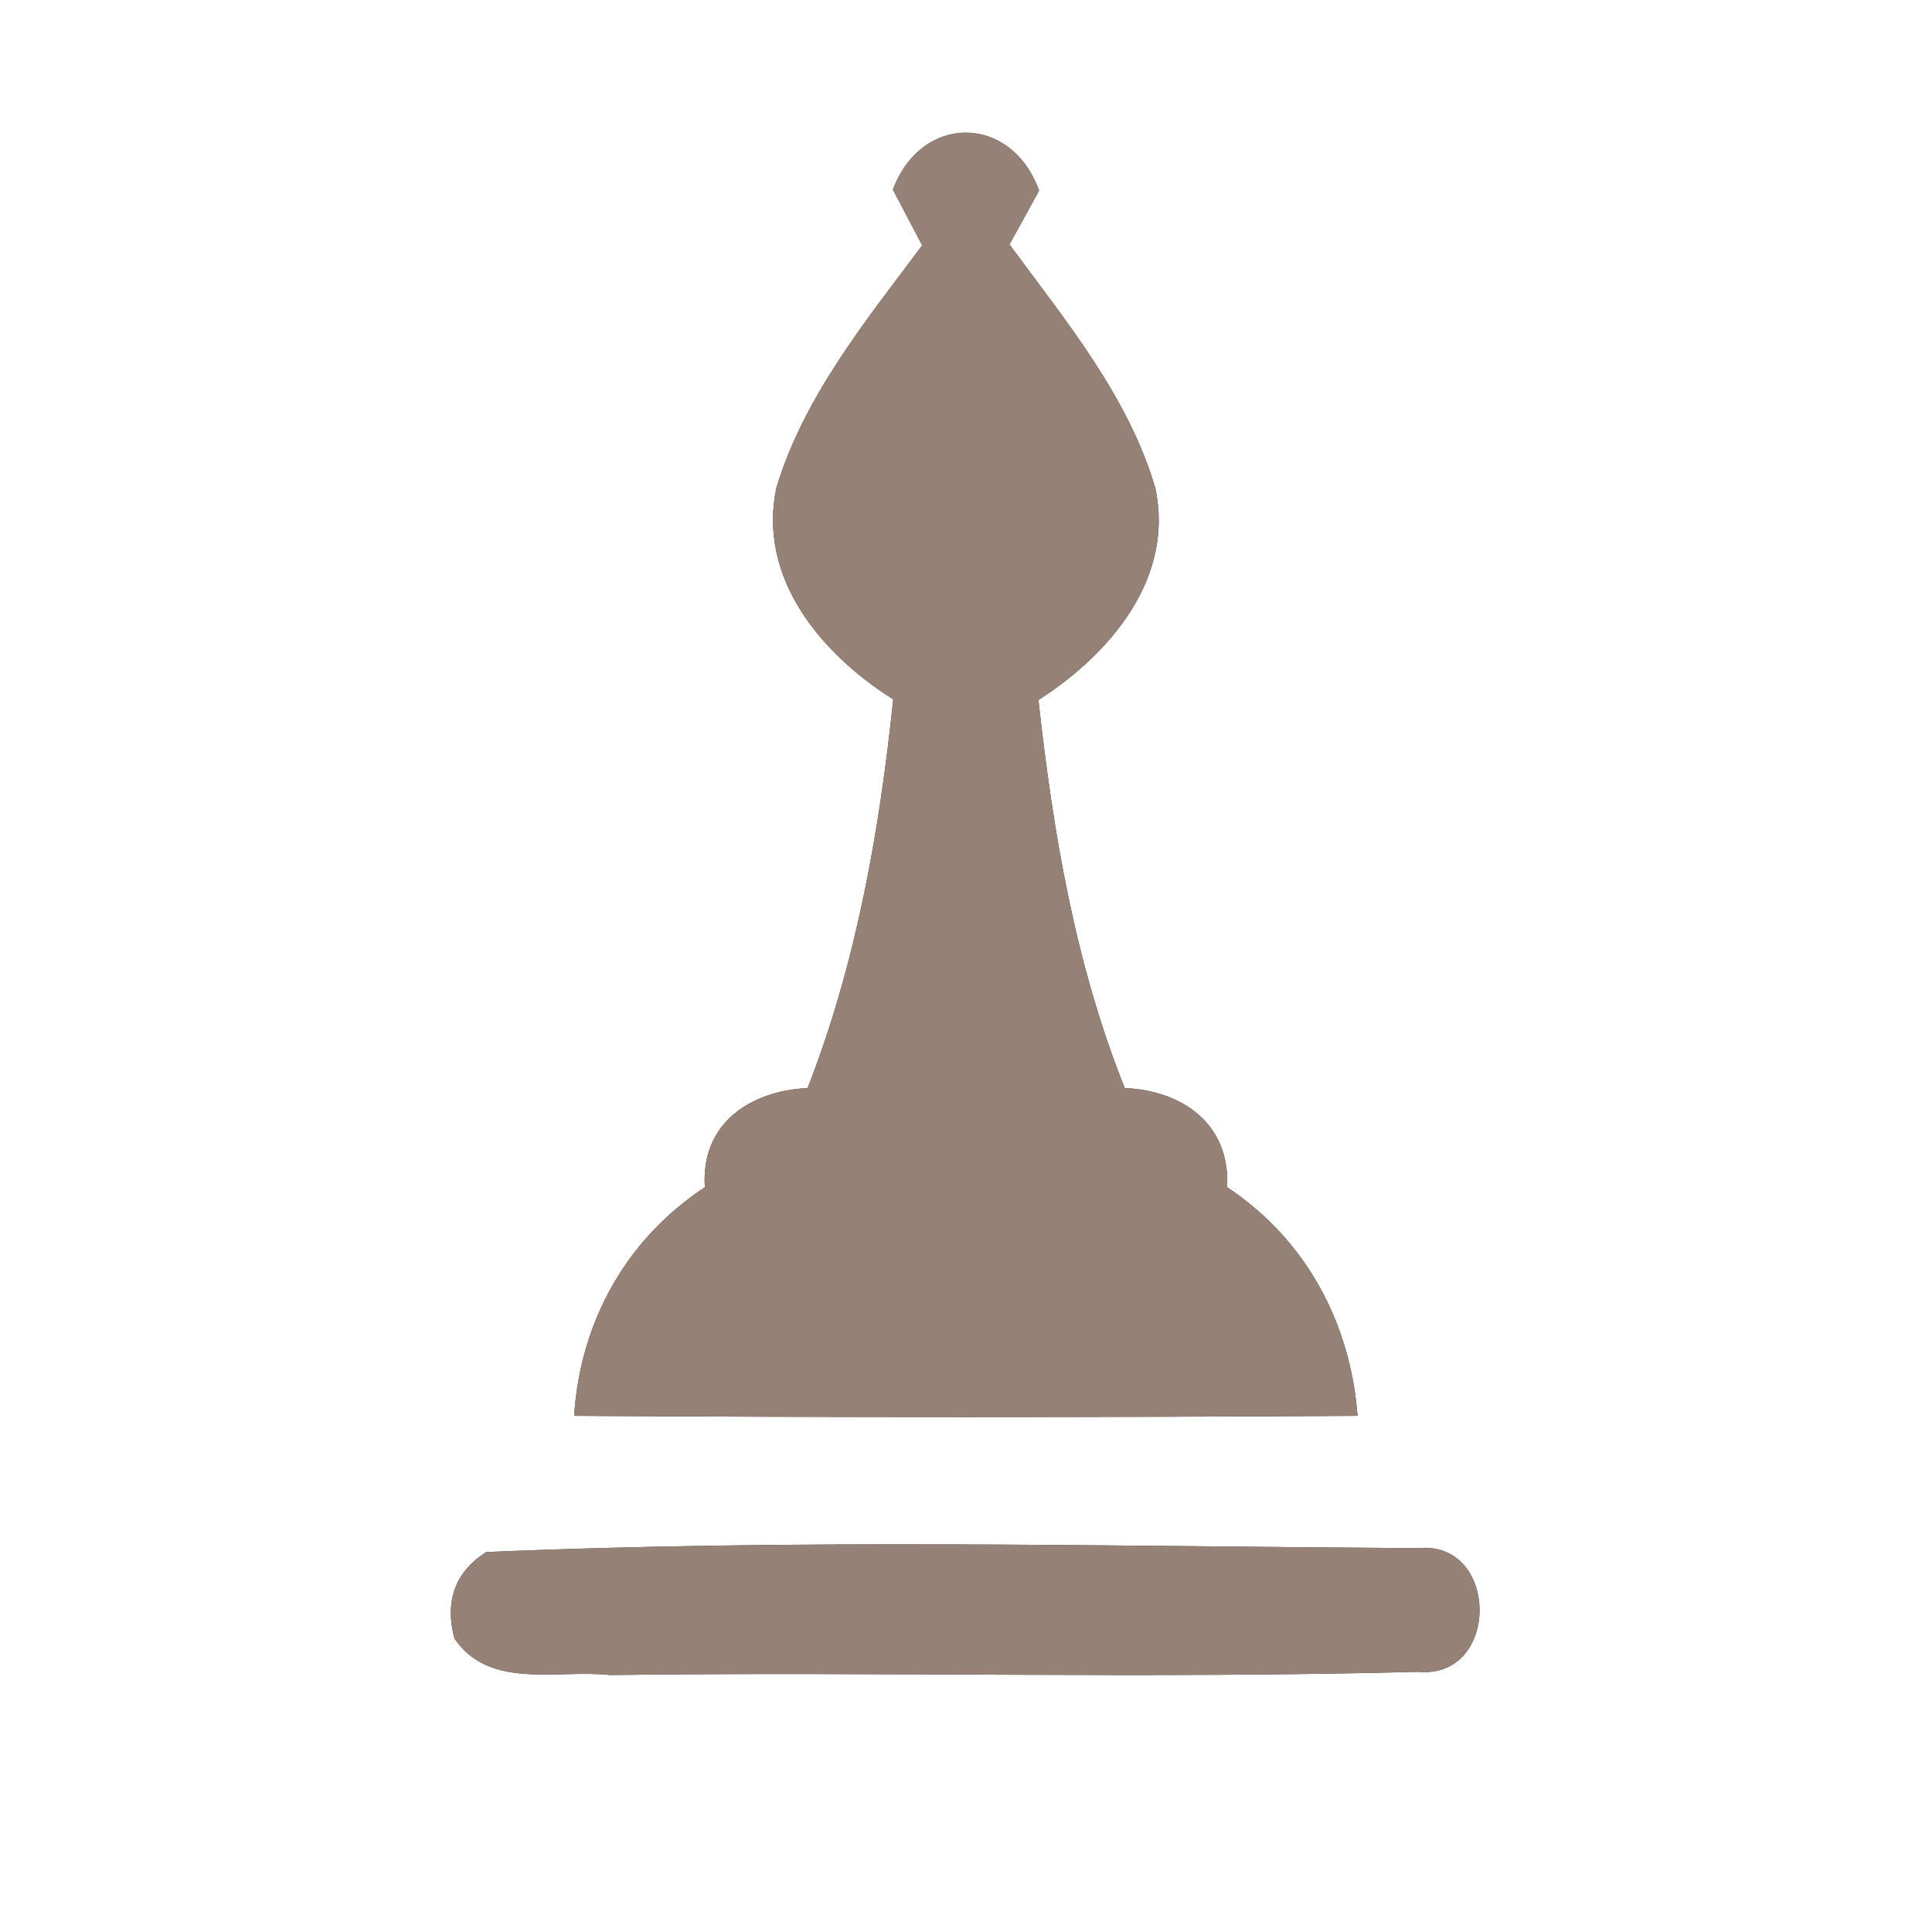 <?xml version="1.0" encoding="UTF-8" ?>
<!DOCTYPE svg PUBLIC "-//W3C//DTD SVG 1.1//EN" "http://www.w3.org/Graphics/SVG/1.1/DTD/svg11.dtd">
<svg width="60pt" height="60pt" viewBox="0 0 60 60" version="1.1" xmlns="http://www.w3.org/2000/svg">
<rect x="0" y="0" width="60" height="60" fill="#333333" stroke="none"/>
<g id="#ffffffff">
<path fill="#ffffff" opacity="1.00" d=" M 0.00 0.00 L 60.00 0.00 L 60.00 60.00 L 0.00 60.00 L 0.00 0.00 M 27.73 5.89 C 27.96 6.32 28.41 7.19 28.64 7.62 C 26.89 9.96 24.97 12.31 24.11 15.15 C 23.52 17.97 25.52 20.32 27.74 21.72 C 27.31 25.83 26.59 29.93 25.08 33.79 C 23.28 33.88 21.76 34.90 21.89 36.87 C 19.44 38.49 18.02 41.05 17.83 43.97 C 25.94 44.02 34.05 44.02 42.16 43.97 C 41.94 41.07 40.55 38.49 38.11 36.87 C 38.21 34.92 36.74 33.87 34.93 33.79 C 33.39 29.94 32.70 25.84 32.25 21.74 C 34.45 20.33 36.48 17.98 35.88 15.16 C 35.04 12.30 33.09 9.96 31.35 7.59 C 31.58 7.18 32.04 6.34 32.27 5.92 C 31.41 3.54 28.62 3.51 27.73 5.89 M 15.10 48.20 C 14.13 48.82 13.81 49.72 14.11 50.88 C 15.19 52.49 17.33 51.84 18.95 52.02 C 27.32 51.91 35.69 52.14 44.05 51.92 C 46.60 52.15 46.57 47.82 44.03 48.08 C 34.39 48.02 24.72 47.79 15.10 48.20 Z" />
</g>
<g id="#000000ff">
<path fill="#968176" opacity="1.00" d=" M 27.73 5.89 C 28.62 3.51 31.41 3.54 32.27 5.92 C 32.04 6.34 31.58 7.18 31.35 7.59 C 33.09 9.96 35.04 12.30 35.88 15.16 C 36.48 17.98 34.45 20.33 32.25 21.74 C 32.70 25.84 33.39 29.94 34.93 33.79 C 36.74 33.87 38.21 34.92 38.11 36.87 C 40.55 38.49 41.94 41.07 42.16 43.97 C 34.05 44.02 25.94 44.02 17.83 43.97 C 18.02 41.05 19.44 38.49 21.89 36.87 C 21.76 34.90 23.28 33.88 25.08 33.79 C 26.59 29.93 27.31 25.83 27.74 21.72 C 25.52 20.32 23.52 17.97 24.11 15.15 C 24.97 12.31 26.89 9.96 28.64 7.62 C 28.41 7.19 27.96 6.32 27.73 5.89 Z" />
<path fill="#968176" opacity="1.00" d=" M 15.10 48.20 C 24.72 47.79 34.39 48.02 44.03 48.08 C 46.57 47.82 46.60 52.15 44.05 51.92 C 35.69 52.14 27.32 51.91 18.95 52.02 C 17.33 51.84 15.19 52.49 14.11 50.88 C 13.81 49.72 14.13 48.82 15.10 48.20 Z" />
</g>
</svg>
